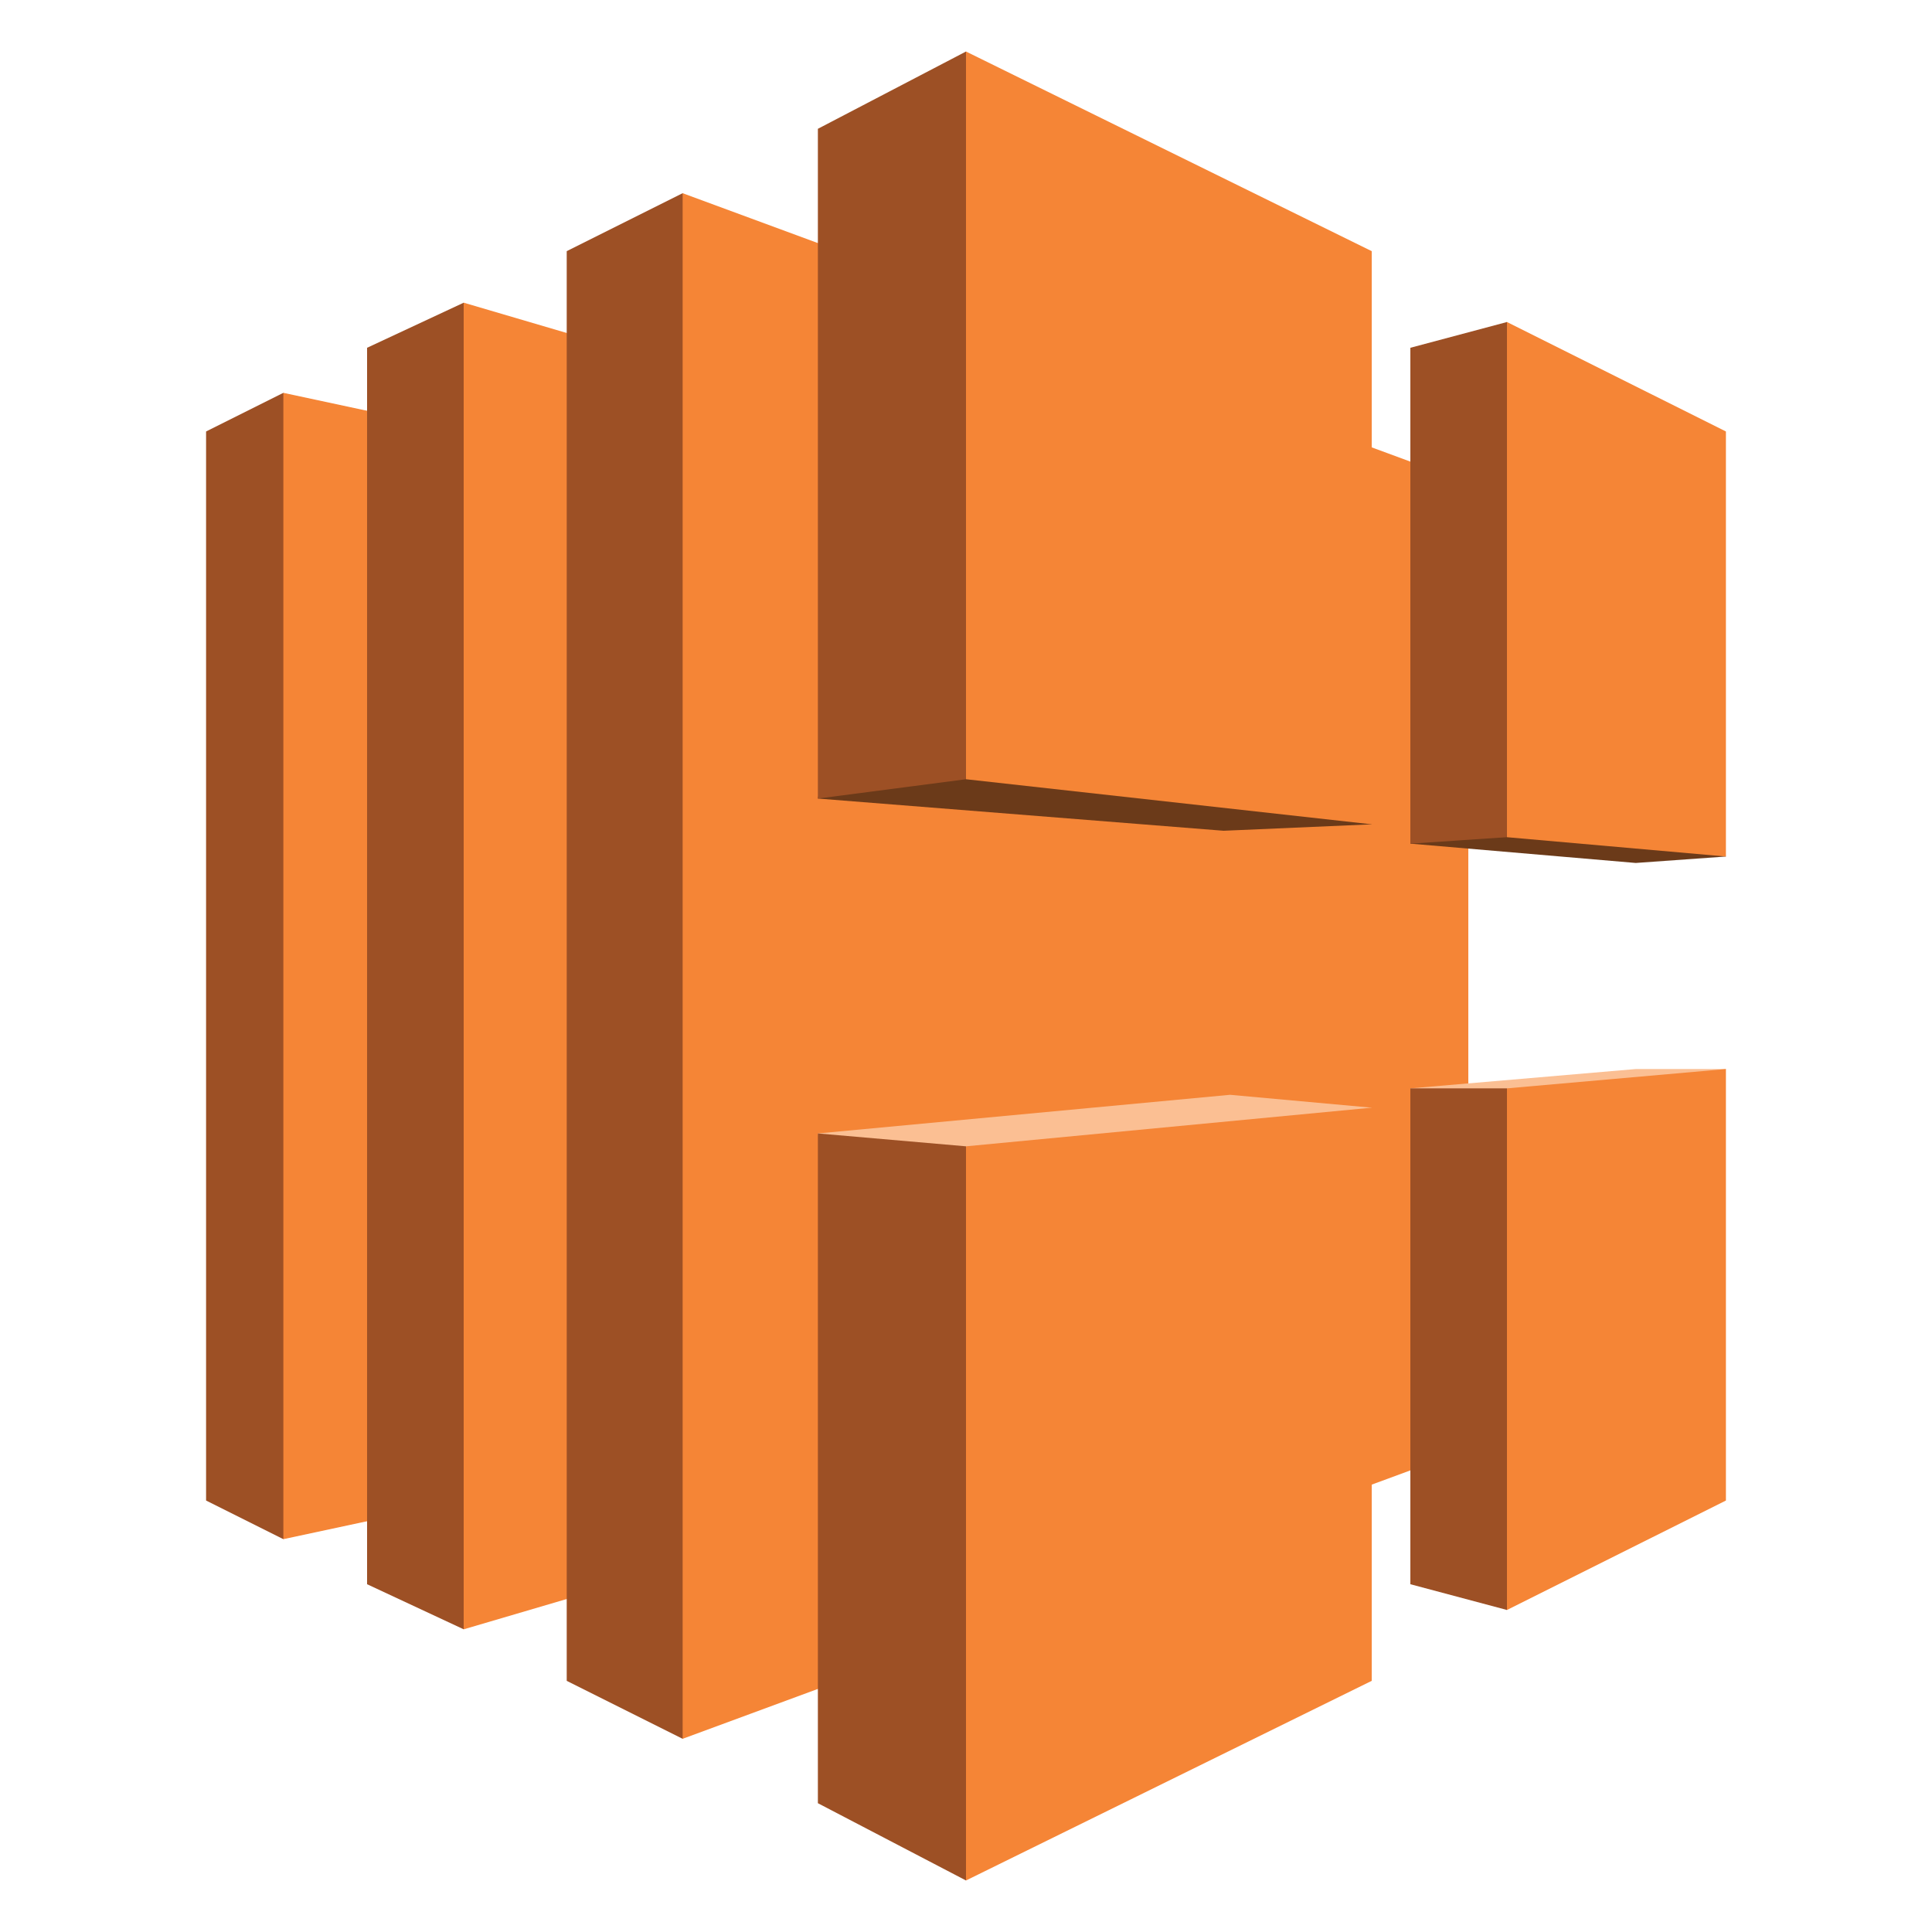 <?xml version="1.0" encoding="utf-8"?>
<!-- Generator: Adobe Illustrator 19.1.0, SVG Export Plug-In . SVG Version: 6.00 Build 0)  -->
<svg version="1.0" id="レイヤー_1" xmlns="http://www.w3.org/2000/svg" xmlns:xlink="http://www.w3.org/1999/xlink" x="0px"
	 y="0px" viewBox="0 0 30 30" enable-background="new 0 0 30 30" xml:space="preserve">
<g>
	<polygon fill="#9D5025" points="4.4,6.1 3.2,6.7 3.2,23.3 4.4,23.9 9.1,15 	"/>
	<polygon fill="#F58536" points="7.2,23.3 4.4,23.9 4.4,6.1 7.2,6.7 	"/>
	<polygon fill="#9D5025" points="5.7,5.4 7.2,4.7 10.6,15 7.2,25.3 5.7,24.6 	"/>
	<polygon fill="#F58536" points="10.6,24.3 7.2,25.3 7.2,4.7 10.6,5.7 	"/>
	<polygon fill="#9D5025" points="8.8,3.9 10.6,3 21.9,15 10.6,27 8.8,26.1 	"/>
	<polygon fill="#F58536" points="22.8,22.5 10.6,27 10.6,3 22.8,7.5 	"/>
	<polygon fill="#6B3A19" points="21.3,12.8 19,12.9 12.7,12.4 15,0.8 	"/>
	<polygon fill="#9D5025" points="15,12.1 15,0.8 12.7,2 12.7,12.4 	"/>
	<polygon fill="#F58536" points="21.3,12.8 21.3,3.9 15,0.8 15,12.1 	"/>
	<polygon fill="#FBBF93" points="21.3,17.2 19.1,17 12.7,17.6 15,29.2 	"/>
	<polygon fill="#9D5025" points="12.7,17.6 12.7,28 15,29.2 15,17.8 	"/>
	<polygon fill="#F58536" points="15,17.8 15,29.2 21.3,26.1 21.3,17.2 	"/>
	<polygon fill="#FBBF93" points="26.8,16.6 25.4,16.6 21.9,16.9 23.4,25 	"/>
	<polygon fill="#F58536" points="23.4,16.9 23.4,25 26.8,23.3 26.8,16.6 	"/>
	<polygon fill="#6B3A19" points="26.8,13.3 25.4,13.4 21.9,13.1 23.4,5 	"/>
	<polygon fill="#F58536" points="26.8,13.3 26.8,6.7 23.4,5 23.4,13 	"/>
	<polygon fill="#9D5025" points="21.9,24.6 23.4,25 23.4,16.9 21.9,16.9 	"/>
	<polygon fill="#9D5025" points="21.9,5.4 23.4,5 23.4,13 21.9,13.1 	"/>
</g>
</svg>
